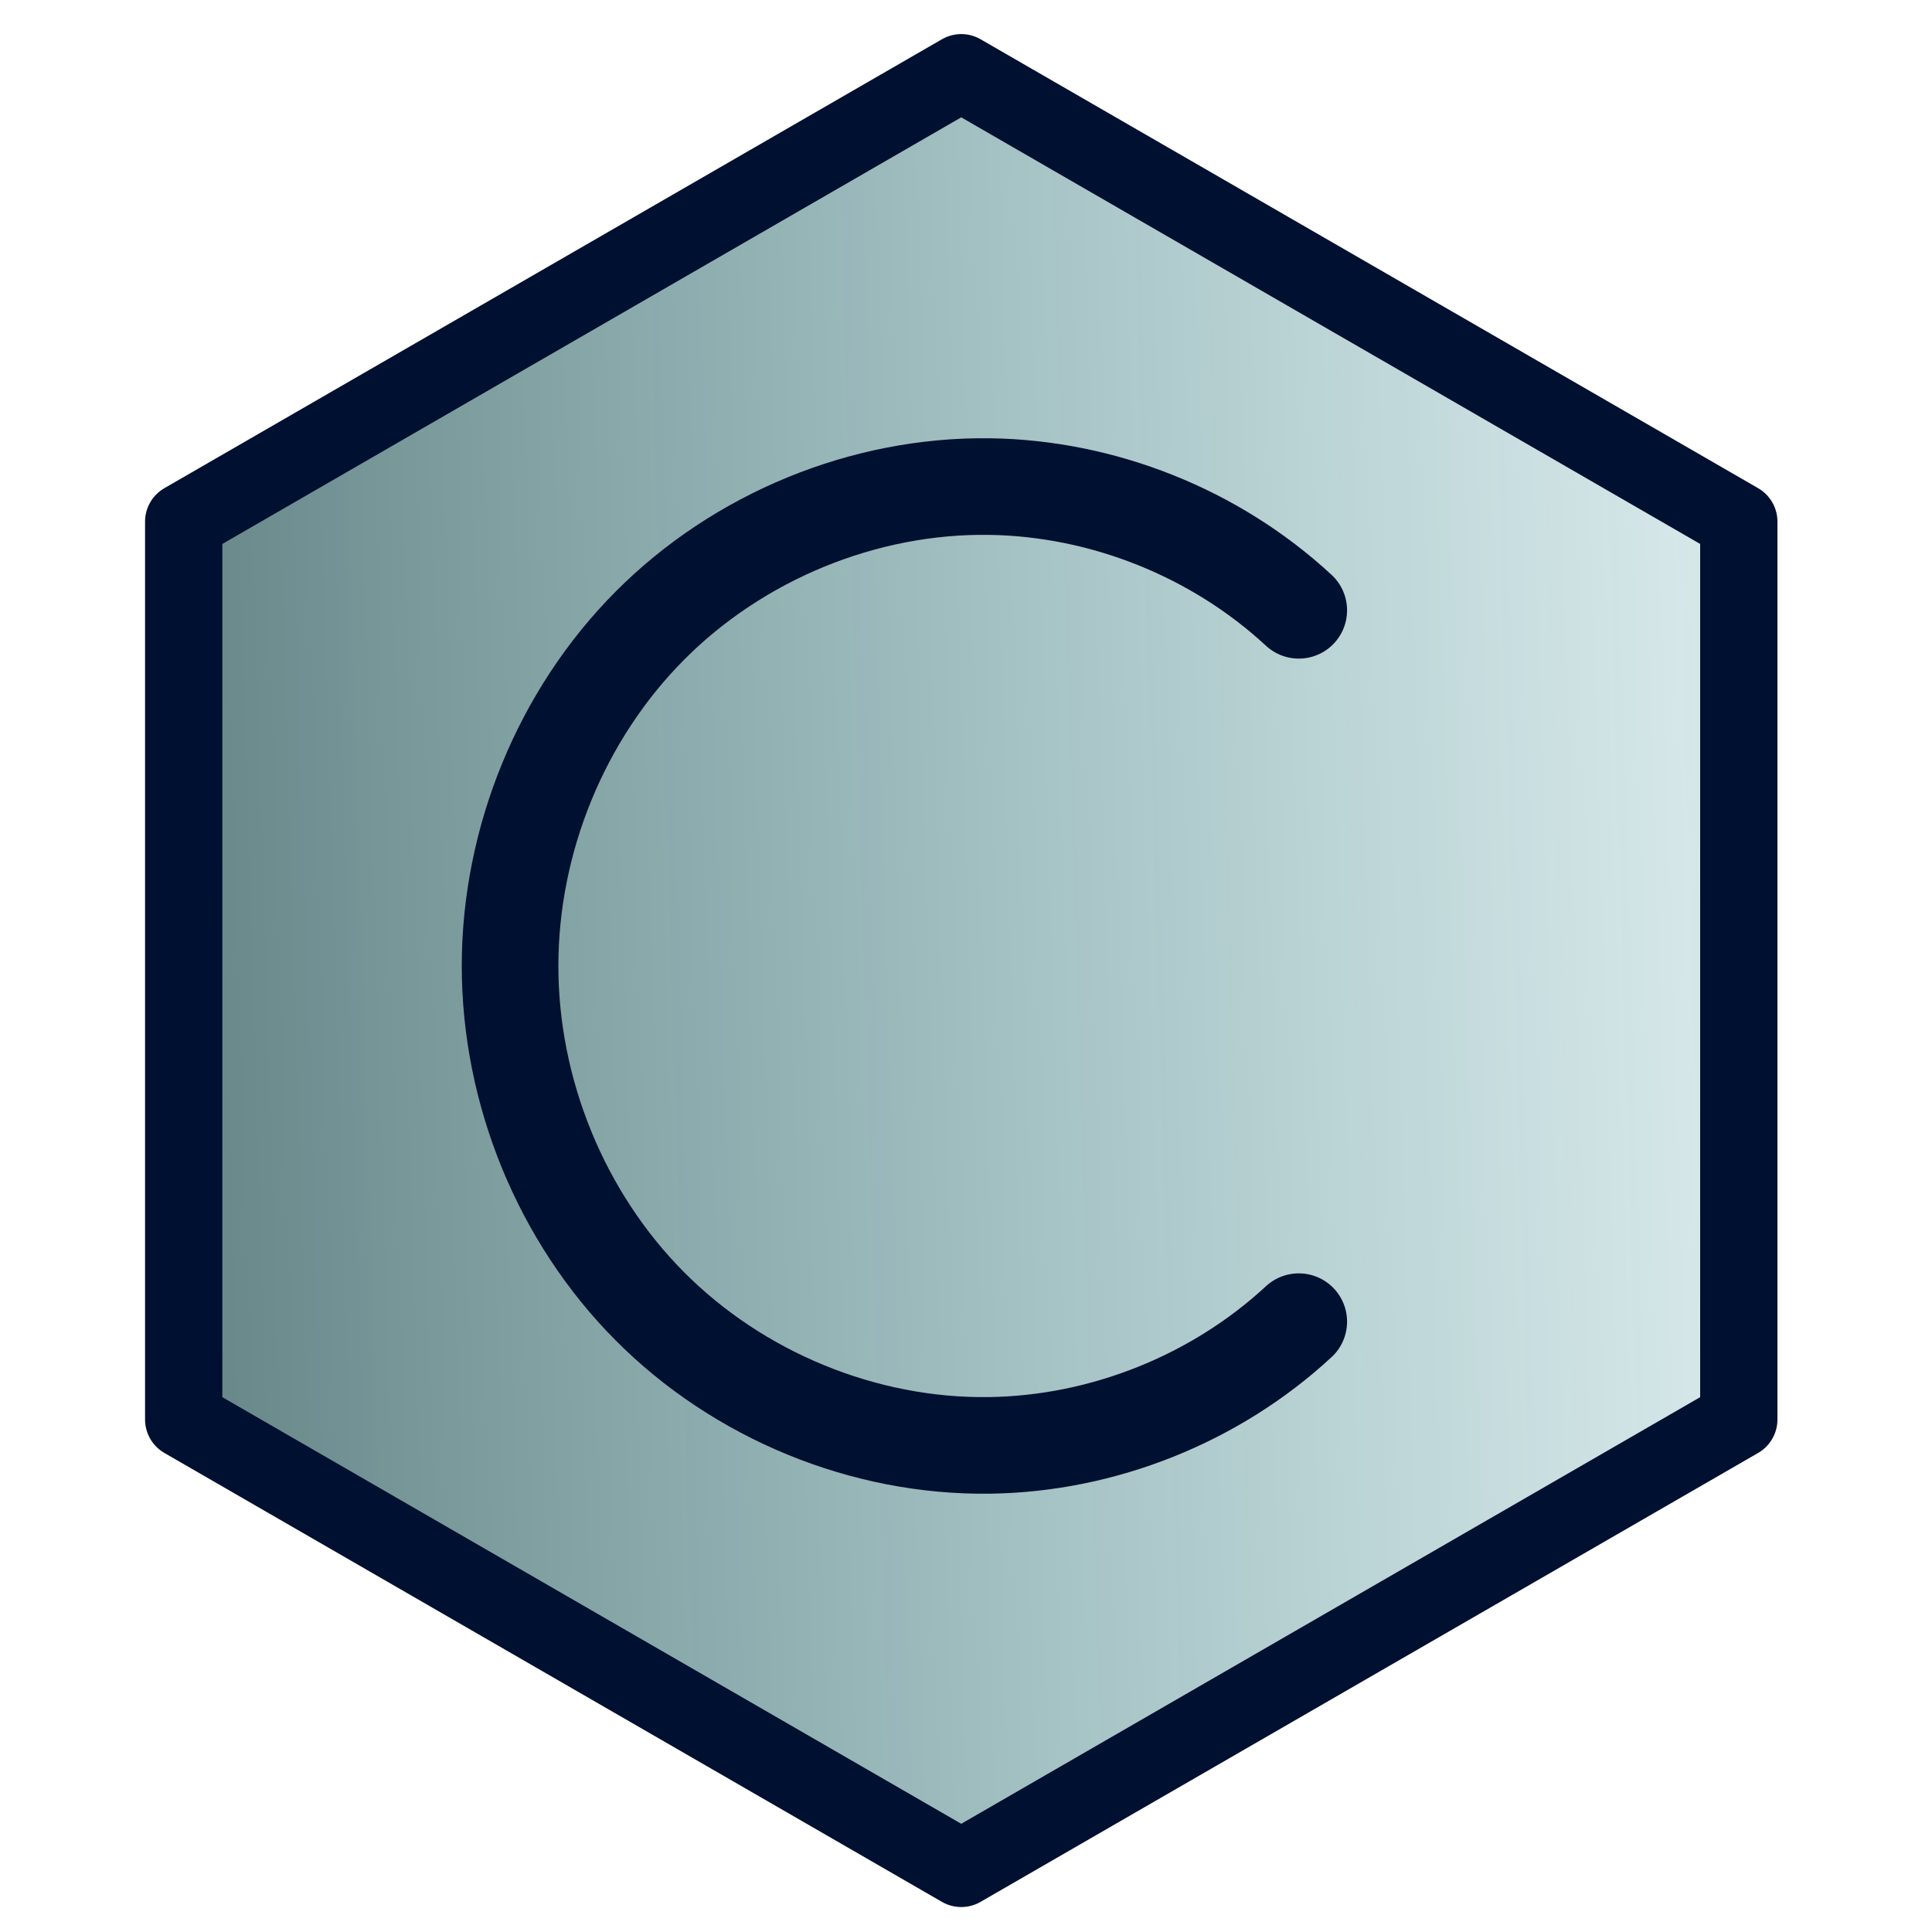 <?xml version="1.0" encoding="UTF-8" standalone="no"?>
<!-- Created with Inkscape (http://www.inkscape.org/) -->

<svg
   xmlns:osb="http://www.openswatchbook.org/uri/2009/osb"
   xmlns:dc="http://purl.org/dc/elements/1.1/"
   xmlns:cc="http://creativecommons.org/ns#"
   xmlns:rdf="http://www.w3.org/1999/02/22-rdf-syntax-ns#"
   xmlns:svg="http://www.w3.org/2000/svg"
   xmlns="http://www.w3.org/2000/svg"
   xmlns:xlink="http://www.w3.org/1999/xlink"
   xmlns:sodipodi="http://sodipodi.sourceforge.net/DTD/sodipodi-0.dtd"
   xmlns:inkscape="http://www.inkscape.org/namespaces/inkscape"
   width="100mm"
   height="100mm"
   viewBox="0 0 100 100"
   version="1.1"
   id="svg8"
   inkscape:version="0.92.1 r15371"
   sodipodi:docname="logo-blue.svg">
  <defs
     id="defs2">
    <linearGradient
       inkscape:collect="always"
       id="linearGradient6139">
      <stop
         style="stop-color:#000000;stop-opacity:1;"
         offset="0"
         id="stop6135" />
      <stop
         style="stop-color:#007f88;stop-opacity:0"
         offset="1"
         id="stop6137" />
    </linearGradient>
    <linearGradient
       id="linearGradient4615"
       osb:paint="solid">
      <stop
         style="stop-color:#007a00;stop-opacity:1;"
         offset="0"
         id="stop4613" />
    </linearGradient>
    <inkscape:path-effect
       effect="spiro"
       id="path-effect4541"
       is_visible="true" />
    <linearGradient
       inkscape:collect="always"
       xlink:href="#linearGradient6139"
       id="linearGradient6141"
       x1="-64.179"
       y1="252.219"
       x2="117.595"
       y2="246.67"
       gradientUnits="userSpaceOnUse" />
  </defs>
  <sodipodi:namedview
     id="base"
     pagecolor="#ffffff"
     bordercolor="#666666"
     borderopacity="1.0"
     inkscape:pageopacity="0.0"
     inkscape:pageshadow="2"
     inkscape:zoom="2.3362708"
     inkscape:cx="69.547879"
     inkscape:cy="180.21331"
     inkscape:document-units="mm"
     inkscape:current-layer="layer1"
     showgrid="false"
     inkscape:snap-bbox="true"
     inkscape:snap-bbox-midpoints="true"
     inkscape:window-width="3840"
     inkscape:window-height="2043"
     inkscape:window-x="-13"
     inkscape:window-y="-13"
     inkscape:window-maximized="1">
    <inkscape:grid
       type="xygrid"
       id="grid4485"
       units="mm"
       spacingx="1"
       spacingy="1" />
  </sodipodi:namedview>
  <g
     inkscape:label="Layer 1"
     inkscape:groupmode="layer"
     id="layer1"
     transform="translate(0,-197)">
    <path
       sodipodi:type="star"
       style="fill:url(#linearGradient6141);fill-opacity:1;stroke:#001030;stroke-width:4;stroke-linecap:round;stroke-linejoin:round;stroke-miterlimit:4;stroke-dasharray:none;stroke-dashoffset:0;stroke-opacity:1"
       id="path4531"
       sodipodi:sides="6"
       sodipodi:cx="49.754215"
       sodipodi:cy="247.23592"
       sodipodi:r1="46.471828"
       sodipodi:r2="40.245781"
       sodipodi:arg1="0.52359878"
       sodipodi:arg2="1.0471976"
       inkscape:flatsided="true"
       inkscape:rounded="-3.469447e-018"
       inkscape:randomized="0"
       d="M 90,270.472 49.754,293.708 9.508,270.472 9.508,224 49.754,200.764 90,224 Z" />
    <path
       style="fill:none;stroke:#001030;stroke-width:5;stroke-linecap:round;stroke-linejoin:miter;stroke-miterlimit:4;stroke-dasharray:none;stroke-opacity:1"
       d="m 67.224,228.589 c -4.312,-3.995 -10.131,-6.323 -16.009,-6.404 -6.508,-0.09 -12.998,2.592 -17.587,7.208 -4.588,4.616 -7.227,11.097 -7.227,17.606 -2e-6,6.509 2.639,12.99 7.227,17.606 4.588,4.616 11.079,7.298 17.587,7.208 5.878,-0.081 11.697,-2.409 16.009,-6.404"
       id="path4539"
       inkscape:connector-curvature="0"
       inkscape:path-effect="#path-effect4541"
       inkscape:original-d="M 67.223554,228.58949 C 61.887387,226.45473 56.551008,224.32018 51.214417,222.18584 45.877826,220.0515 34.671853,238.7284 26.400254,247 c -8.2716,8.2716 16.542987,16.54256 24.814163,24.81417 8.271174,8.2716 10.67297,-4.26932 16.009137,-6.40366" />
  </g>
</svg>
